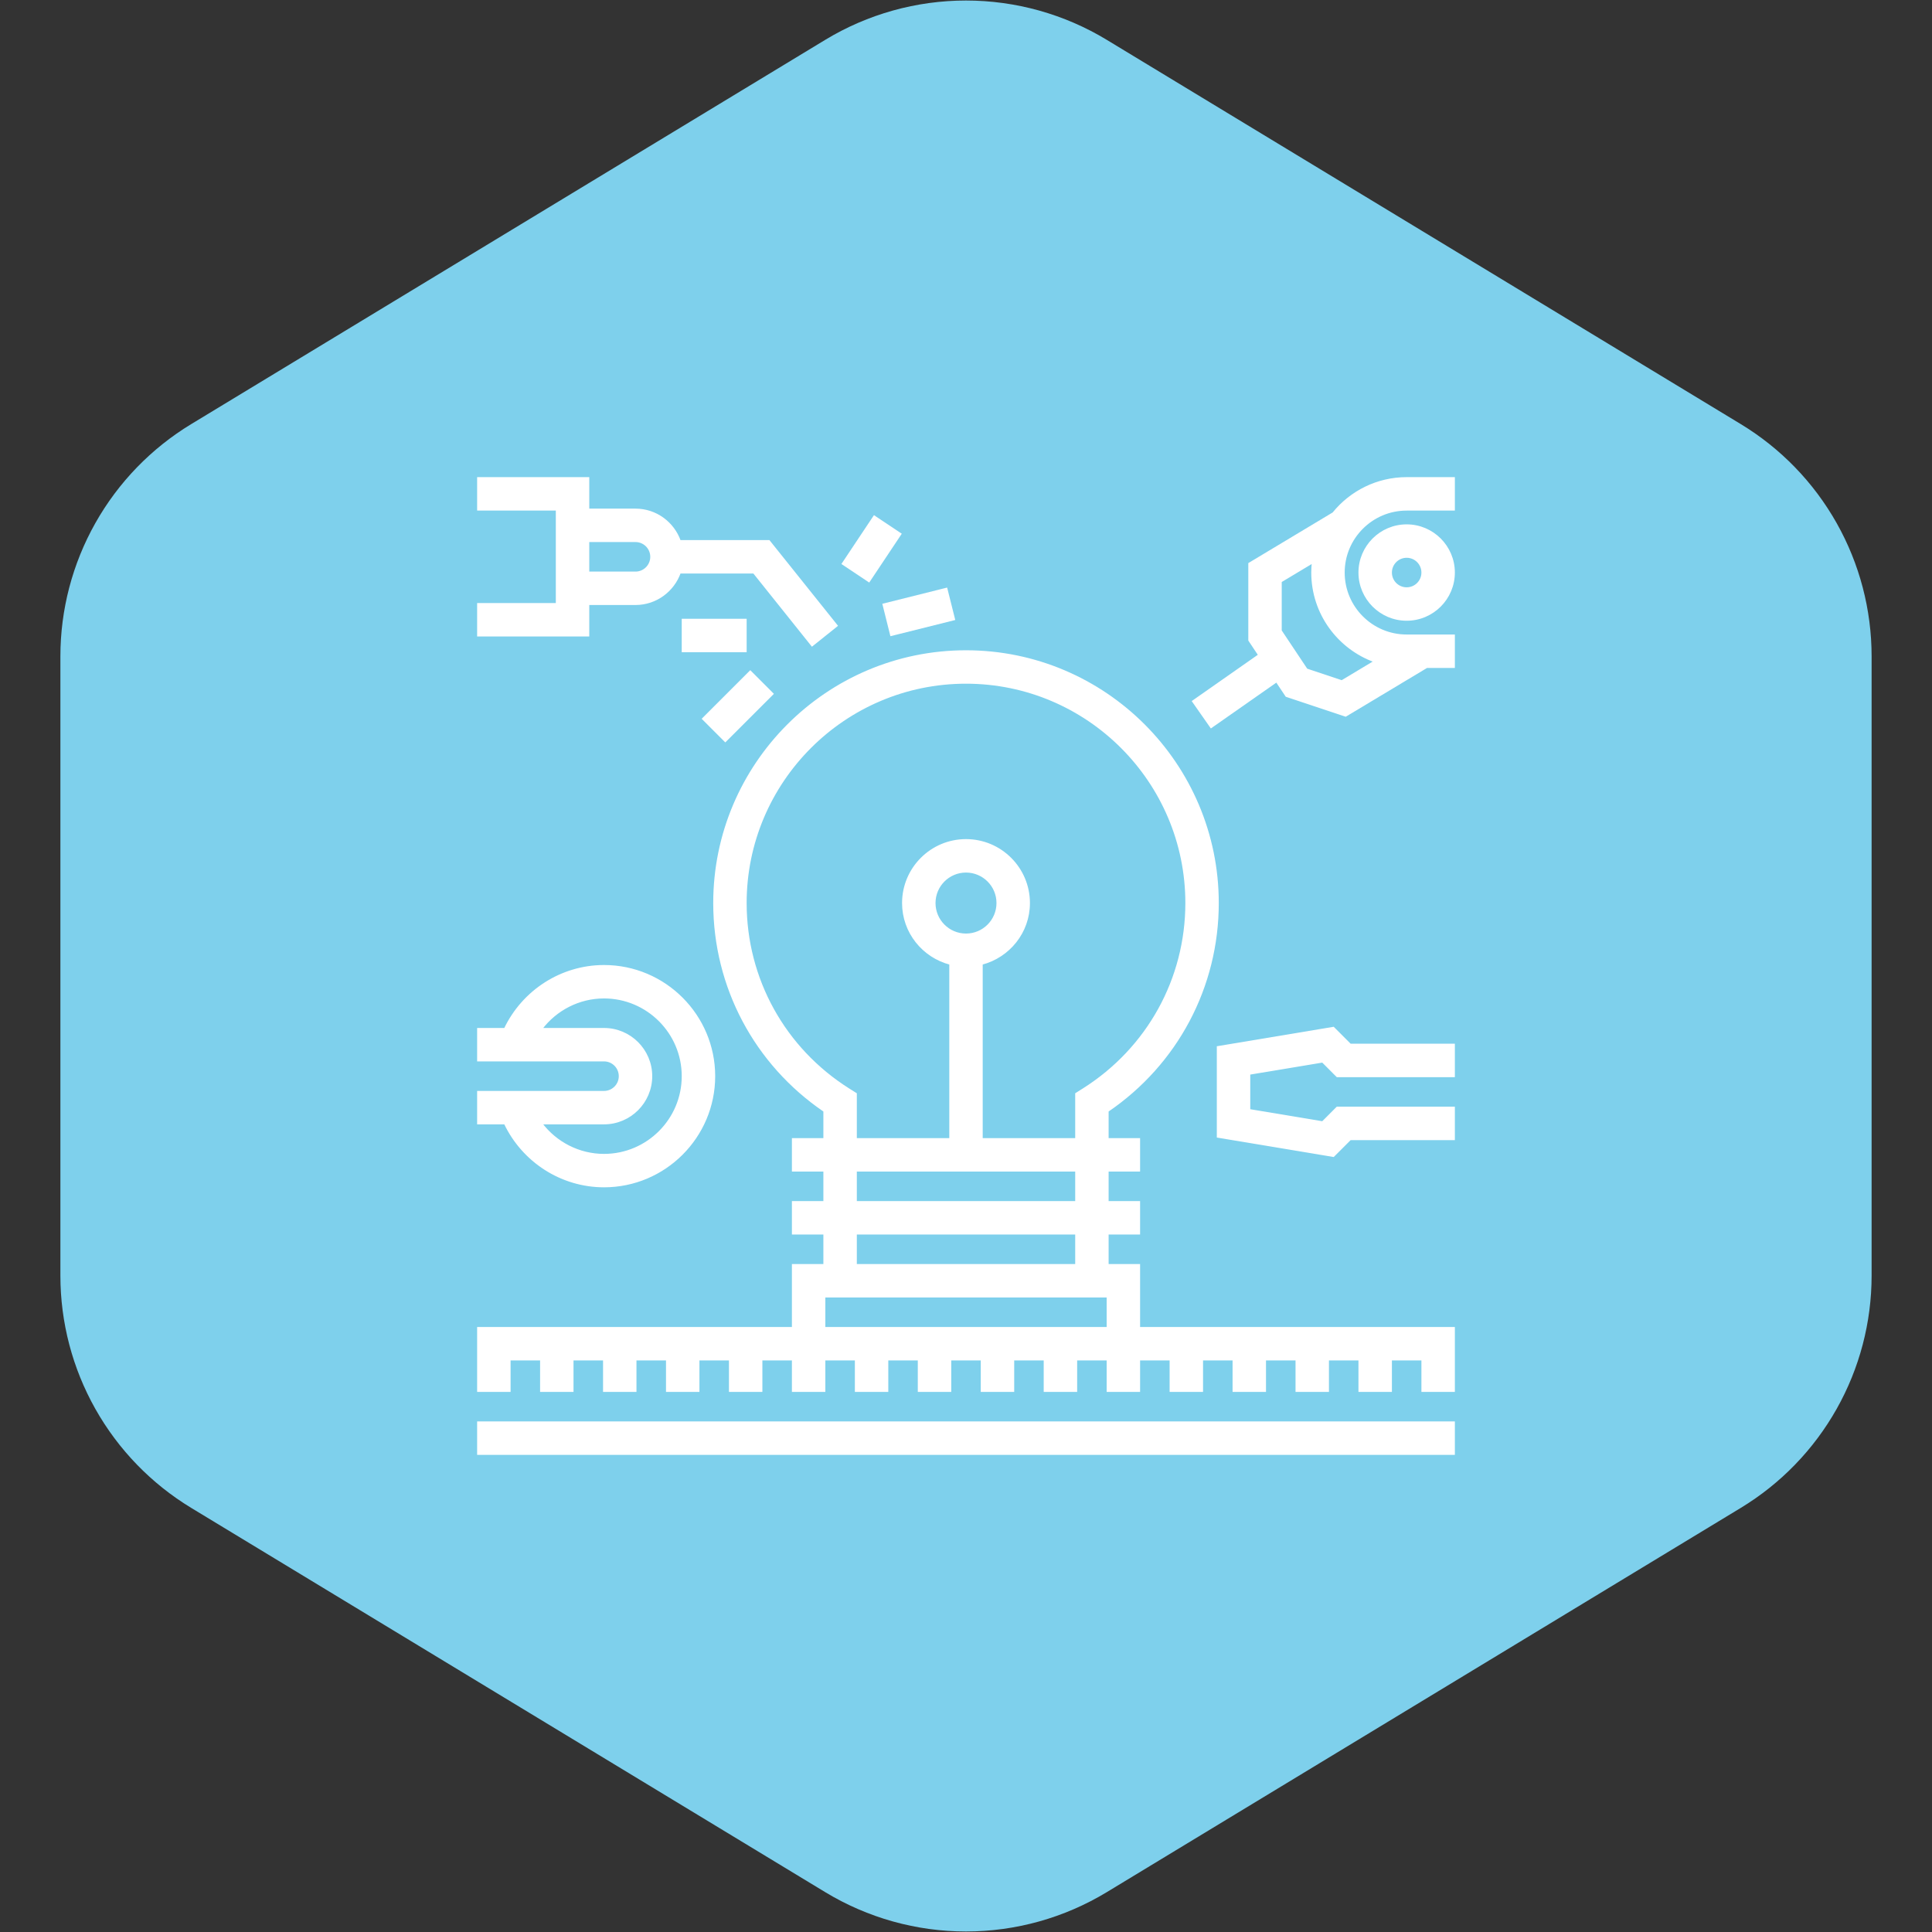 <svg width="70" height="70" viewBox="0 0 70 70" fill="none" xmlns="http://www.w3.org/2000/svg">
<rect x="0" y="0" width="70" height="70" fill="#333333" stroke="none"/>
<path d="M40.101 1.444C38.563 0.512 36.799 0.019 35 0.019C33.201 0.019 31.437 0.512 29.899 1.444L6.93 15.365C5.483 16.242 4.286 17.477 3.455 18.952C2.624 20.426 2.188 22.09 2.188 23.782V46.218C2.188 47.91 2.624 49.574 3.455 51.048C4.286 52.523 5.483 53.758 6.93 54.635L29.899 68.556C31.437 69.488 33.201 69.981 35 69.981C36.799 69.981 38.563 69.488 40.101 68.556L63.07 54.635C64.517 53.758 65.714 52.523 66.545 51.048C67.376 49.574 67.812 47.91 67.812 46.218V23.782C67.812 22.09 67.376 20.426 66.545 18.952C65.714 17.477 64.517 16.242 63.07 15.365L40.101 1.444Z" fill="#7ED0EC"/>
<path d="M52.677 51.536H17.323V52.677H52.677V51.536Z" fill="white" stroke="white" stroke-width="0.071"/>
<path d="M41.272 45.834H40.132V44.694H41.272V43.553H40.132V42.413H41.272V41.273H40.132V40.253C42.638 38.547 44.123 35.753 44.123 32.719C44.123 27.689 40.031 23.596 35 23.596C29.97 23.596 25.877 27.689 25.877 32.719C25.877 35.753 27.363 38.547 29.868 40.253V41.273H28.728V42.413H29.868V43.553H28.728V44.694H29.868V45.834H28.728V48.115H17.323V48.685V49.255V50.396H18.464V49.255H19.604V50.396H20.744V49.255H21.885V50.396H23.025V49.255H24.166V50.396H25.306V49.255H26.447V50.396H27.587V49.255H28.728V50.396H29.868V49.255H31.009V50.396H32.149V49.255H33.289V50.396H34.43V49.255H35.57V50.396H36.711V49.255H37.851V50.396H38.992V49.255H40.132V50.396H41.272V49.255H42.413V50.396H43.553V49.255H44.694V50.396H45.834V49.255H46.975V50.396H48.115V49.255H49.255V50.396H50.396V49.255H51.536V50.396H52.677V49.255V48.685V48.115H41.272V45.834ZM27.017 32.719C27.017 28.317 30.598 24.736 35 24.736C39.402 24.736 42.983 28.317 42.983 32.719C42.983 35.466 41.591 37.987 39.257 39.464L38.992 39.631V41.273H35.57V34.919C36.552 34.664 37.281 33.779 37.281 32.719C37.281 31.461 36.258 30.438 35 30.438C33.742 30.438 32.719 31.461 32.719 32.719C32.719 33.779 33.448 34.664 34.43 34.919V41.273H31.009V39.631L30.743 39.464C28.409 37.987 27.017 35.466 27.017 32.719ZM31.009 43.553V42.413H38.992V43.553H31.009ZM38.992 44.694V45.834H31.009V44.694H38.992ZM35 33.86C34.371 33.86 33.86 33.348 33.86 32.719C33.86 32.09 34.371 31.579 35 31.579C35.629 31.579 36.14 32.09 36.14 32.719C36.14 33.348 35.629 33.86 35 33.86ZM40.132 48.115H29.868V46.975H40.132V48.115Z" fill="white" stroke="white" stroke-width="0.071"/>
<path d="M50.966 17.323C49.893 17.323 48.935 17.82 48.308 18.595L45.264 20.422V23.198L45.621 23.734L43.227 25.41L43.88 26.344L46.253 24.683L46.608 25.215L48.754 25.93L51.694 24.166H52.677V23.025H50.966C49.708 23.025 48.685 22.003 48.685 20.745C48.685 19.487 49.708 18.464 50.966 18.464H52.677V17.323H50.966ZM49.816 23.963L48.616 24.683L47.34 24.257L46.404 22.853V21.067L47.566 20.37C47.553 20.493 47.545 20.618 47.545 20.745C47.545 22.227 48.494 23.489 49.816 23.963Z" fill="white" stroke="white" stroke-width="0.071"/>
<path d="M49.255 20.745C49.255 21.688 50.023 22.455 50.966 22.455C51.909 22.455 52.677 21.688 52.677 20.745C52.677 19.801 51.909 19.034 50.966 19.034C50.023 19.034 49.255 19.801 49.255 20.745ZM51.536 20.745C51.536 21.059 51.281 21.315 50.966 21.315C50.651 21.315 50.396 21.059 50.396 20.745C50.396 20.43 50.651 20.174 50.966 20.174C51.281 20.174 51.536 20.43 51.536 20.745Z" fill="white" stroke="white" stroke-width="0.071"/>
<path d="M21.315 21.885H23.025C23.768 21.885 24.395 21.407 24.631 20.745H27.314L29.423 23.382L30.314 22.669L27.861 19.604H24.631C24.395 18.942 23.768 18.464 23.025 18.464H21.315V17.323H17.323V18.464H20.174V21.885H17.323V23.025H21.315V21.885ZM21.315 19.604H23.025C23.34 19.604 23.596 19.86 23.596 20.174C23.596 20.489 23.34 20.745 23.025 20.745H21.315V19.604Z" fill="white" stroke="white" stroke-width="0.071"/>
<path d="M32.287 23.008L34.568 22.438L34.291 21.332L32.011 21.902L32.287 23.008Z" fill="white" stroke="white" stroke-width="0.071"/>
<path d="M32.624 19.347L31.675 18.714L30.535 20.425L31.484 21.058L32.624 19.347Z" fill="white" stroke="white" stroke-width="0.071"/>
<path d="M27.99 25.139L27.184 24.332L25.473 26.043L26.279 26.849L27.99 25.139Z" fill="white" stroke="white" stroke-width="0.071"/>
<path d="M27.017 22.455H24.736V23.596H27.017V22.455Z" fill="white" stroke="white" stroke-width="0.071"/>
<path d="M21.885 42.983C24.085 42.983 25.877 41.192 25.877 38.992C25.877 36.791 24.085 35 21.885 35C20.34 35 18.95 35.905 18.294 37.281H17.323V38.421H21.885C22.2 38.421 22.455 38.677 22.455 38.992C22.455 39.306 22.2 39.562 21.885 39.562H17.323V40.702H18.294C18.95 42.078 20.34 42.983 21.885 42.983ZM21.885 40.702C22.828 40.702 23.596 39.935 23.596 38.992C23.596 38.048 22.828 37.281 21.885 37.281H19.61C20.139 36.577 20.976 36.14 21.885 36.14C23.457 36.14 24.736 37.419 24.736 38.992C24.736 40.564 23.457 41.843 21.885 41.843C20.976 41.843 20.139 41.406 19.61 40.702H21.885Z" fill="white" stroke="white" stroke-width="0.071"/>
<path d="M48.311 37.24L44.123 37.938V41.185L48.311 41.883L48.921 41.273H52.677V40.132H48.449L47.919 40.662L45.264 40.219V38.904L47.919 38.462L48.449 38.992H52.677V37.851H48.921L48.311 37.24Z" fill="white" stroke="white" stroke-width="0.071"/>
</svg>

